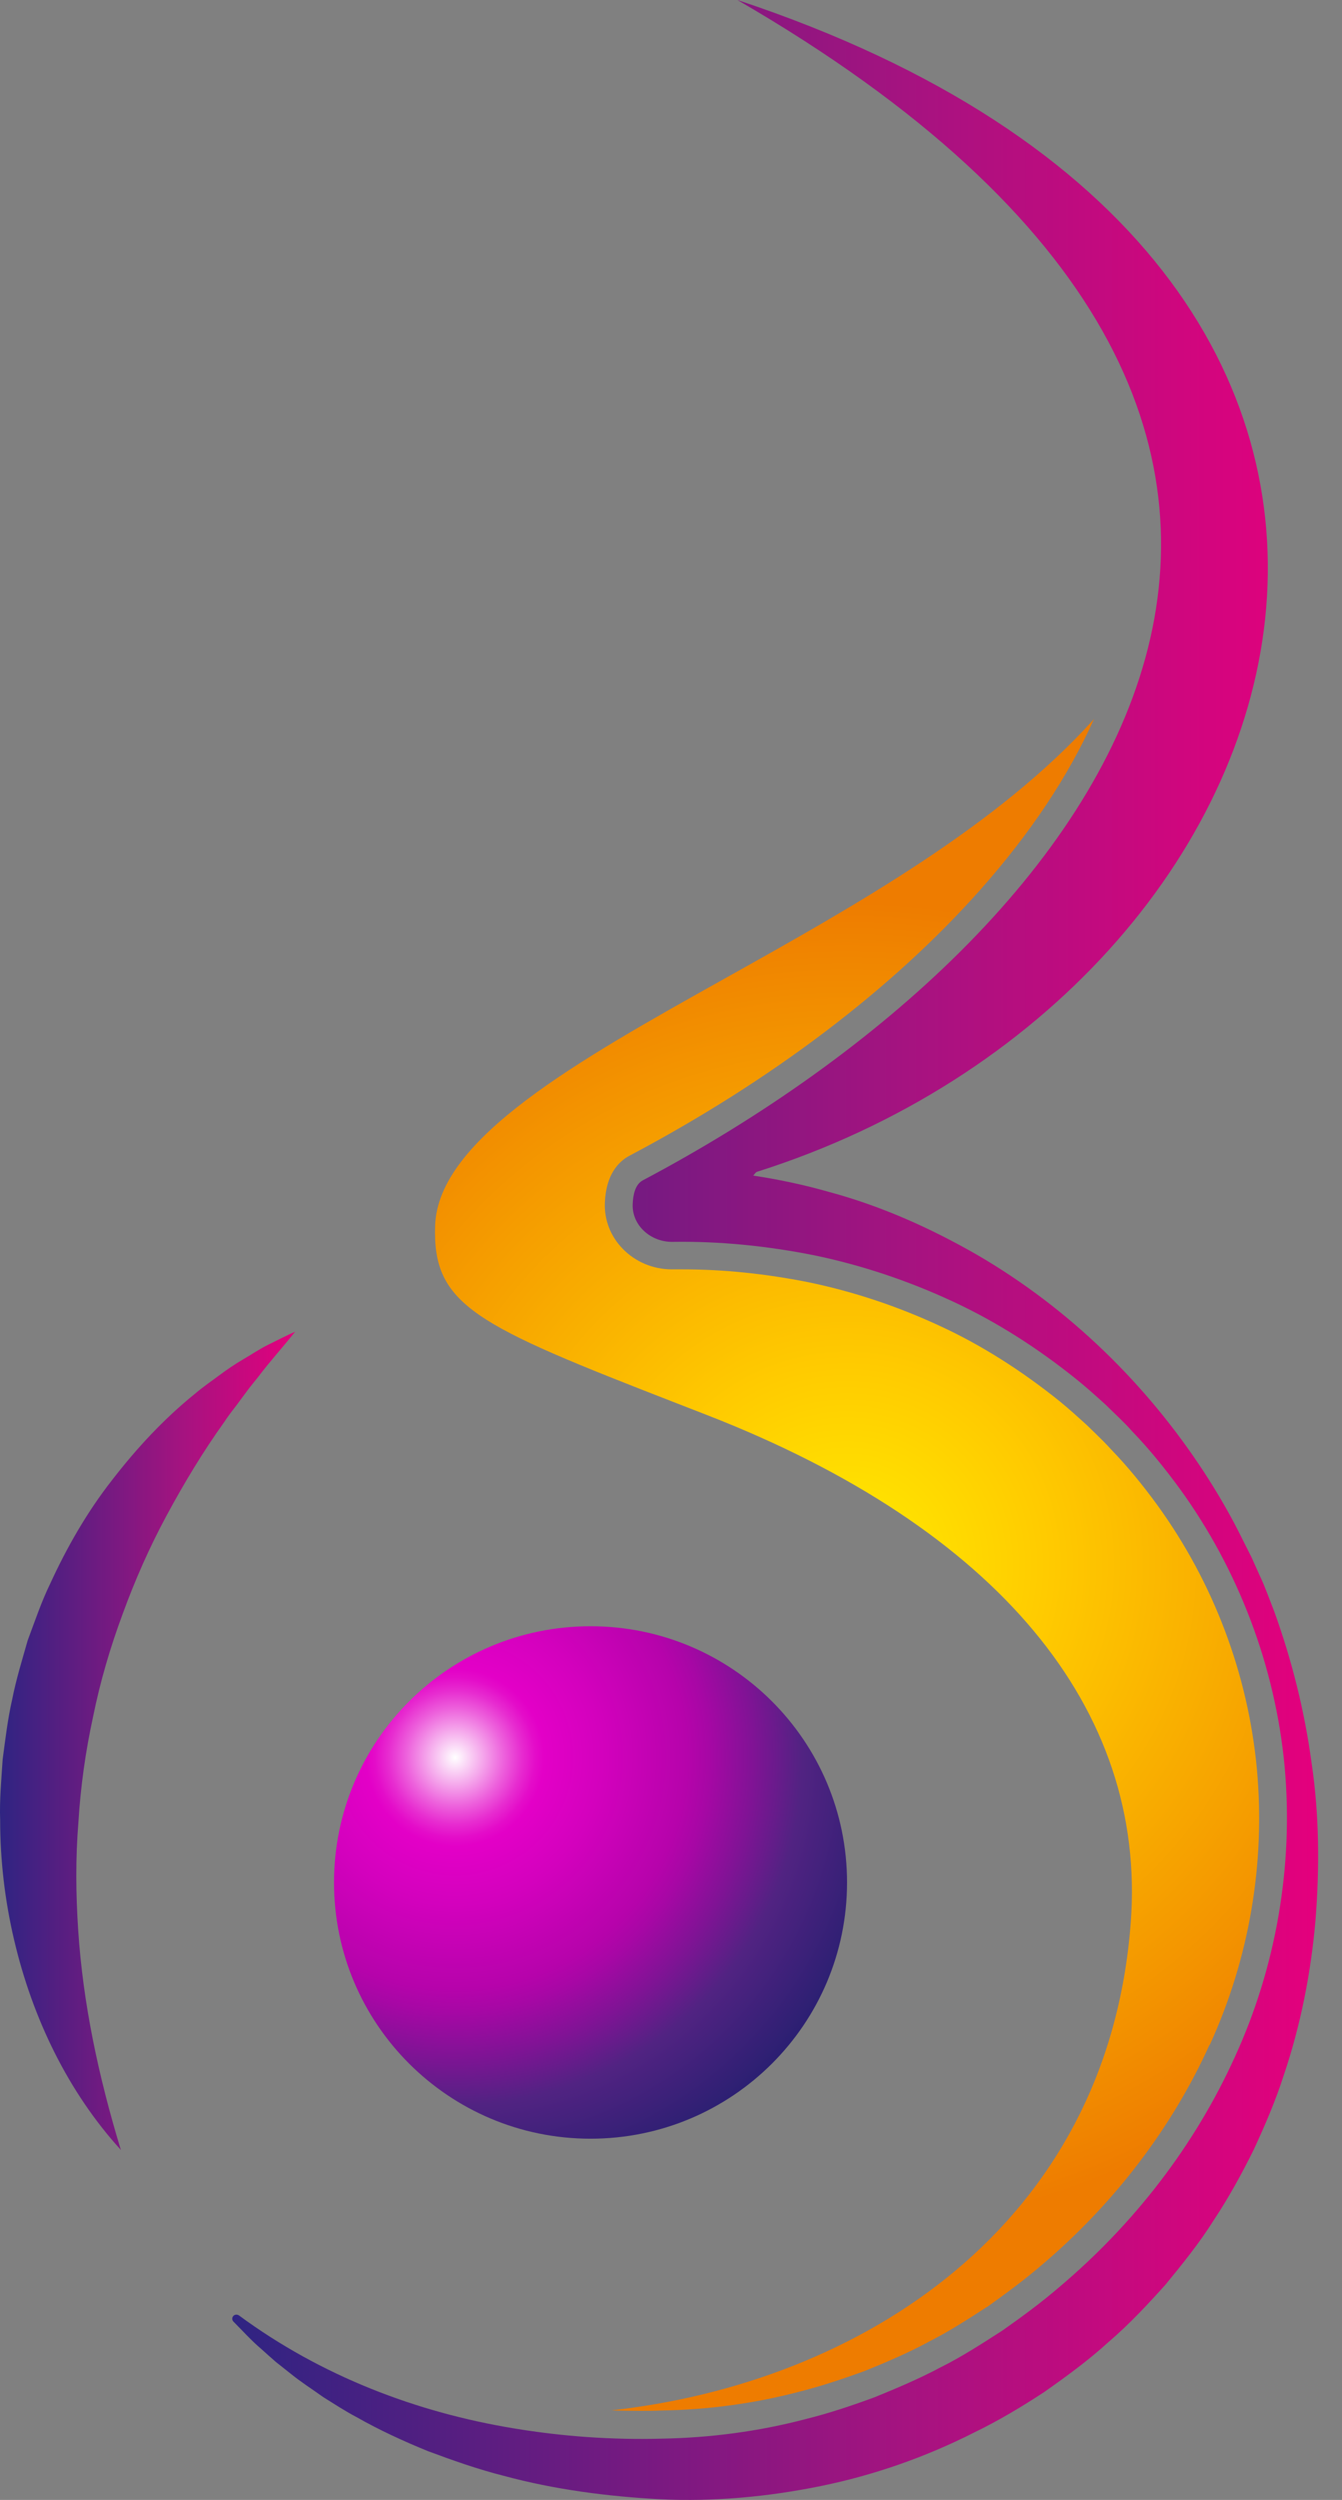 <svg width="51" height="95" viewBox="0 0 51 95" fill="none" xmlns="http://www.w3.org/2000/svg">
<rect x="0" y="0" width="51" height="95" fill="#808080" stroke="none"/>
<g id="Group 1">
<g id="Layer 1">
<path id="Vector" d="M4.594 81.701C2.589 79.501 1.234 76.695 0.538 73.725C0.188 72.236 0.006 70.706 0.006 69.167C-0.022 68.398 0.052 67.629 0.101 66.859C0.204 66.094 0.291 65.329 0.464 64.576C0.612 63.819 0.842 63.079 1.052 62.338C1.324 61.614 1.567 60.882 1.905 60.187C2.547 58.788 3.317 57.447 4.261 56.242C5.195 55.032 6.233 53.914 7.411 52.963C7.695 52.721 8.008 52.503 8.309 52.281C8.609 52.058 8.918 51.844 9.244 51.655C9.569 51.466 9.874 51.256 10.211 51.092C10.549 50.927 10.879 50.754 11.216 50.606C10.751 51.194 10.261 51.729 9.824 52.309L9.487 52.729L9.165 53.161C8.959 53.453 8.729 53.72 8.535 54.02C7.712 55.168 6.991 56.369 6.336 57.583C5.681 58.797 5.13 60.047 4.664 61.326C4.191 62.597 3.808 63.901 3.54 65.226C3.252 66.547 3.062 67.892 2.98 69.249C2.869 70.607 2.881 71.977 2.972 73.351C3.153 76.107 3.729 78.863 4.594 81.701Z" fill="url(#paint0_linear_61_172)"/>
<path id="Vector_2" d="M22.442 81.273C27.826 81.273 32.19 76.914 32.19 71.537C32.19 66.159 27.826 61.799 22.442 61.799C17.059 61.799 12.694 66.159 12.694 71.537C12.694 76.914 17.059 81.273 22.442 81.273Z" fill="url(#paint1_radial_61_172)"/>
<path id="Vector_3" d="M49.993 72.968C49.82 74.959 49.433 76.954 48.782 78.875C48.474 79.838 48.07 80.772 47.642 81.697C47.189 82.61 46.699 83.507 46.13 84.363C45.587 85.231 44.94 86.029 44.289 86.823C43.606 87.584 42.902 88.337 42.119 89.007C41.361 89.698 40.526 90.307 39.685 90.899C38.825 91.463 37.939 91.994 37.013 92.442C35.176 93.372 33.216 94.059 31.206 94.47C29.2 94.881 27.141 95.071 25.111 94.976C23.097 94.869 21.088 94.61 19.14 94.083C18.164 93.837 17.212 93.499 16.273 93.15C15.343 92.771 14.428 92.352 13.559 91.858C13.119 91.627 12.699 91.352 12.279 91.089C11.871 90.797 11.451 90.529 11.064 90.217L10.483 89.756C10.294 89.595 10.113 89.427 9.927 89.262C9.548 88.941 9.219 88.571 8.873 88.225C8.811 88.164 8.811 88.065 8.873 88.003C8.927 87.95 9.013 87.946 9.079 87.987C12.205 90.291 15.825 91.673 19.535 92.282C21.388 92.59 23.27 92.722 25.14 92.672C26.997 92.639 28.834 92.397 30.617 91.928C31.511 91.706 32.38 91.414 33.24 91.097C34.089 90.751 34.937 90.393 35.744 89.962C36.564 89.554 37.334 89.052 38.1 88.559C38.849 88.032 39.587 87.489 40.278 86.893C43.071 84.531 45.393 81.561 46.933 78.155C48.486 74.766 49.165 70.915 48.819 67.127C48.465 63.338 47.065 59.648 44.833 56.571C44.273 55.806 43.676 55.065 43.021 54.387C42.708 54.029 42.354 53.716 42.016 53.379C41.666 53.062 41.316 52.745 40.95 52.449C39.484 51.264 37.898 50.24 36.201 49.454C34.513 48.669 32.742 48.076 30.938 47.702C29.163 47.348 27.36 47.163 25.556 47.192C24.74 47.204 24.012 46.575 24.044 45.76C24.057 45.411 24.135 45.012 24.427 44.855C42.296 35.39 56.286 16.356 28.023 0C58.823 10.21 50.454 37.648 28.78 44.526C28.706 44.551 28.673 44.629 28.624 44.674C29.604 44.822 30.572 45.028 31.523 45.3C33.504 45.834 35.378 46.678 37.132 47.685C40.641 49.726 43.577 52.609 45.751 55.933C46.295 56.768 46.793 57.628 47.23 58.521L47.563 59.183L47.868 59.862C48.082 60.31 48.243 60.779 48.424 61.236C49.099 63.103 49.581 65.037 49.845 67.003C50.137 68.969 50.15 70.973 49.993 72.964V72.968Z" fill="url(#paint2_linear_61_172)"/>
<path id="Vector_4" d="M45.97 77.719C47.473 74.441 48.095 70.812 47.765 67.221C47.428 63.614 46.118 60.142 43.977 57.188C43.392 56.386 42.828 55.707 42.259 55.115L42.243 55.098L42.226 55.082C42.041 54.872 41.831 54.67 41.613 54.456C41.506 54.354 41.395 54.247 41.287 54.14C40.97 53.852 40.633 53.547 40.283 53.26C38.816 52.079 37.293 51.116 35.757 50.405C34.126 49.644 32.433 49.08 30.72 48.726C29.093 48.401 27.483 48.237 25.939 48.237C25.815 48.237 25.692 48.237 25.568 48.237H25.56H25.523C24.819 48.237 24.139 47.949 23.657 47.447C23.2 46.974 22.962 46.357 22.986 45.711C23.027 44.617 23.521 44.131 23.925 43.917C29.312 41.067 33.924 37.57 37.26 33.806C39.163 31.659 40.604 29.491 41.576 27.323C37.931 31.375 32.512 34.407 27.553 37.179C21.948 40.314 16.652 43.276 16.537 46.566C16.43 49.611 18.053 50.347 25.725 53.329L26.89 53.782C37.873 58.064 43.585 64.909 42.972 73.058C42.103 84.667 32.635 90.562 23.237 91.595C23.604 91.611 23.974 91.615 24.341 91.615C24.596 91.615 24.852 91.615 25.107 91.603C26.911 91.574 28.669 91.335 30.345 90.895C31.095 90.706 31.865 90.463 32.858 90.101C33.599 89.801 34.451 89.443 35.242 89.019L35.254 89.011L35.267 89.003C36.024 88.625 36.737 88.164 37.495 87.674H37.503C38.145 87.214 38.895 86.671 39.583 86.078C42.334 83.75 44.541 80.858 45.966 77.703L45.97 77.719Z" fill="url(#paint3_radial_61_172)"/>
</g>
</g>
<defs>
<linearGradient id="paint0_linear_61_172" x1="-0.002" y1="66.156" x2="11.212" y2="66.156" gradientUnits="userSpaceOnUse">
<stop stop-color="#2F2482"/>
<stop offset="0.62" stop-color="#A51380"/>
<stop offset="1" stop-color="#E4007D"/>
</linearGradient>
<radialGradient id="paint1_radial_61_172" cx="0" cy="0" r="1" gradientUnits="userSpaceOnUse" gradientTransform="translate(17.29 66.789) scale(16.938 16.919)">
<stop stop-color="white"/>
<stop offset="0.06" stop-color="#F5AAEC"/>
<stop offset="0.11" stop-color="#ED61DC"/>
<stop offset="0.15" stop-color="#E72CD0"/>
<stop offset="0.18" stop-color="#E40CC9"/>
<stop offset="0.2" stop-color="#E300C7"/>
<stop offset="0.33" stop-color="#D301BD"/>
<stop offset="0.52" stop-color="#B603AB"/>
<stop offset="0.57" stop-color="#A707A5"/>
<stop offset="0.67" stop-color="#801395"/>
<stop offset="0.78" stop-color="#512382"/>
<stop offset="1" stop-color="#291F71"/>
</radialGradient>
<linearGradient id="paint2_linear_61_172" x1="8.819" y1="47.5" x2="50.092" y2="47.5" gradientUnits="userSpaceOnUse">
<stop stop-color="#2F2482"/>
<stop offset="0.62" stop-color="#A51380"/>
<stop offset="1" stop-color="#E4007D"/>
</linearGradient>
<radialGradient id="paint3_radial_61_172" cx="0" cy="0" r="1" gradientUnits="userSpaceOnUse" gradientTransform="translate(32.19 59.479) scale(25.31 25.282)">
<stop stop-color="#FFEC00"/>
<stop offset="0.3" stop-color="#FFCB00"/>
<stop offset="1" stop-color="#EE7C00"/>
</radialGradient>
</defs>
</svg>
